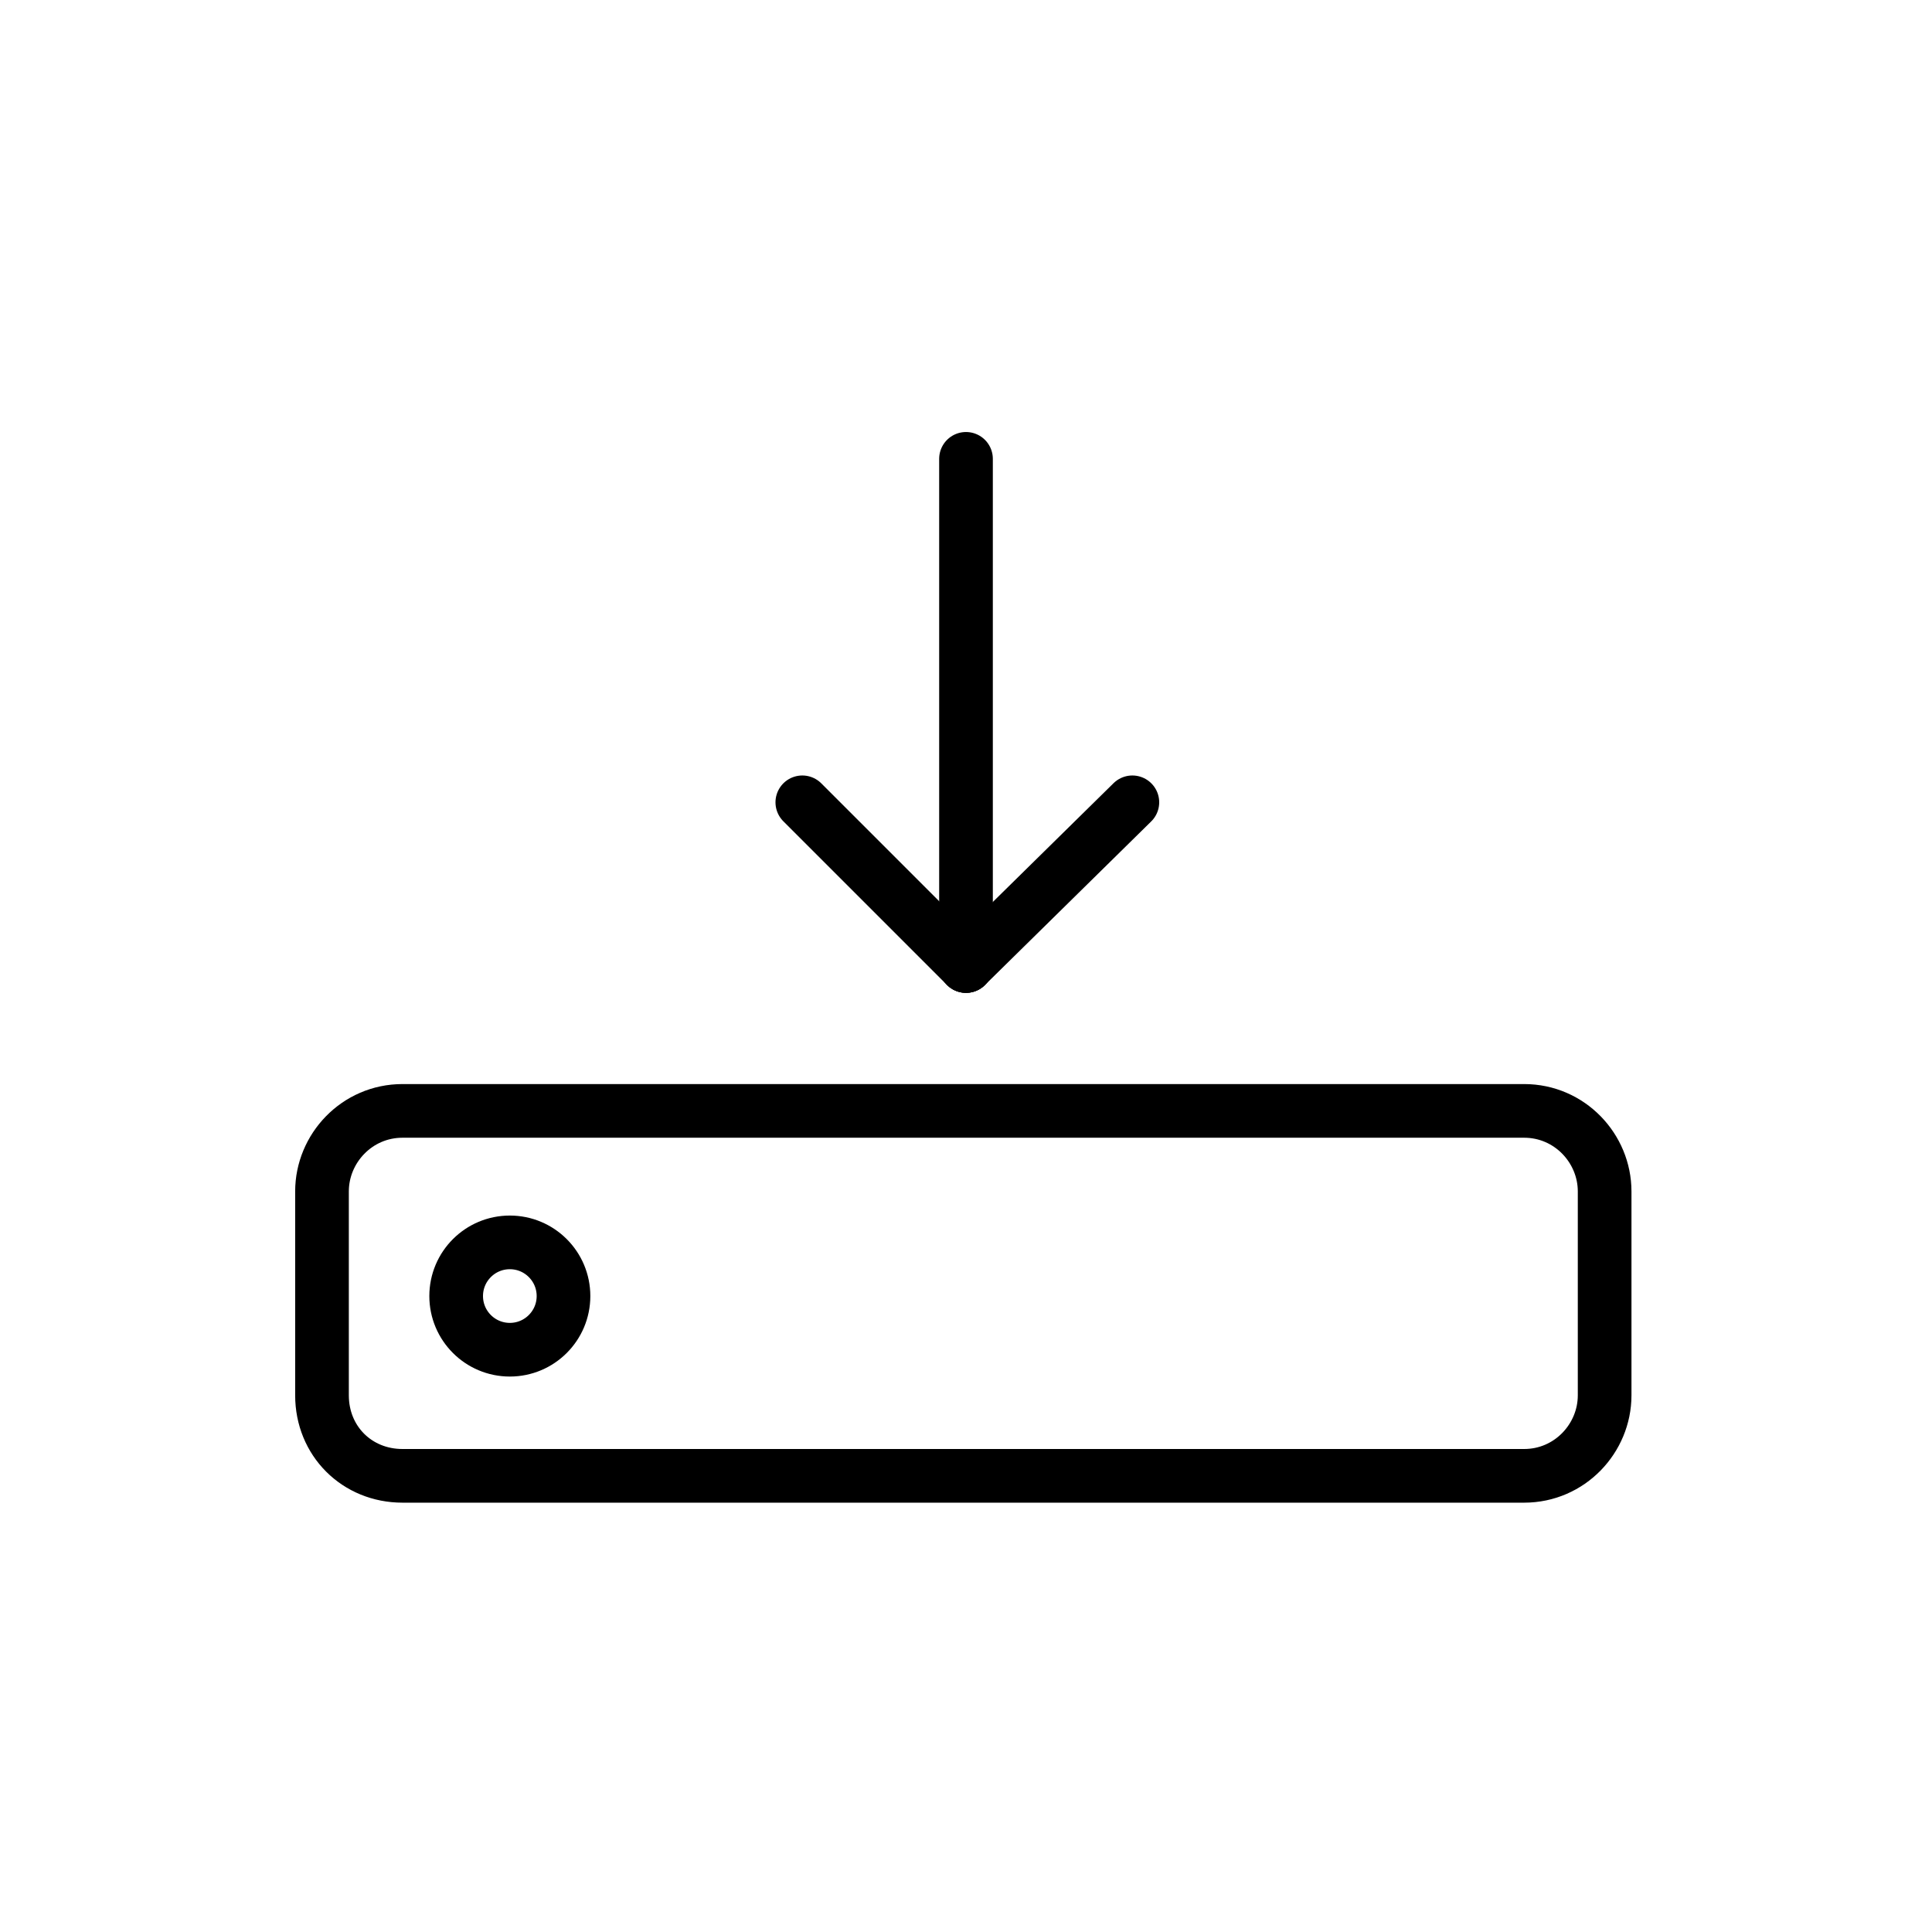 <?xml version="1.0" encoding="utf-8"?>
<!-- Generator: Adobe Illustrator 19.1.0, SVG Export Plug-In . SVG Version: 6.00 Build 0)  -->
<svg version="1.1" id="emoji" xmlns="http://www.w3.org/2000/svg" xmlns:xlink="http://www.w3.org/1999/xlink" x="0px" y="0px"
	 viewBox="0 0 72 72" enable-background="new 0 0 72 72" xml:space="preserve">
<g id="_xDB80__xDC07__1_">
	
		<line fill="none" stroke="#000000" stroke-width="2" stroke-linecap="round" stroke-linejoin="round" stroke-miterlimit="10" x1="36" y1="17.1" x2="36" y2="36"/>
	
		<line fill="none" stroke="#000000" stroke-width="2" stroke-linecap="round" stroke-linejoin="round" stroke-miterlimit="10" x1="42.2" y1="29.9" x2="36" y2="36"/>
	
		<line fill="none" stroke="#000000" stroke-width="2" stroke-linecap="round" stroke-linejoin="round" stroke-miterlimit="10" x1="29.9" y1="29.9" x2="36" y2="36"/>
	<g>
		<path fill="none" stroke="#000000" stroke-width="2" stroke-linecap="round" stroke-linejoin="round" stroke-miterlimit="10" d="
			M56.8,55H15c-1.7,0-3-1.3-3-3v-7.6c0-1.6,1.3-3,3-3h41.8c1.7,0,3,1.4,3,3V52C59.8,53.6,58.5,55,56.8,55z"/>
		
			<circle fill="none" stroke="#000000" stroke-width="2" stroke-linecap="round" stroke-linejoin="round" stroke-miterlimit="10" cx="19" cy="48.3" r="2"/>
	</g>
</g>
</svg>
